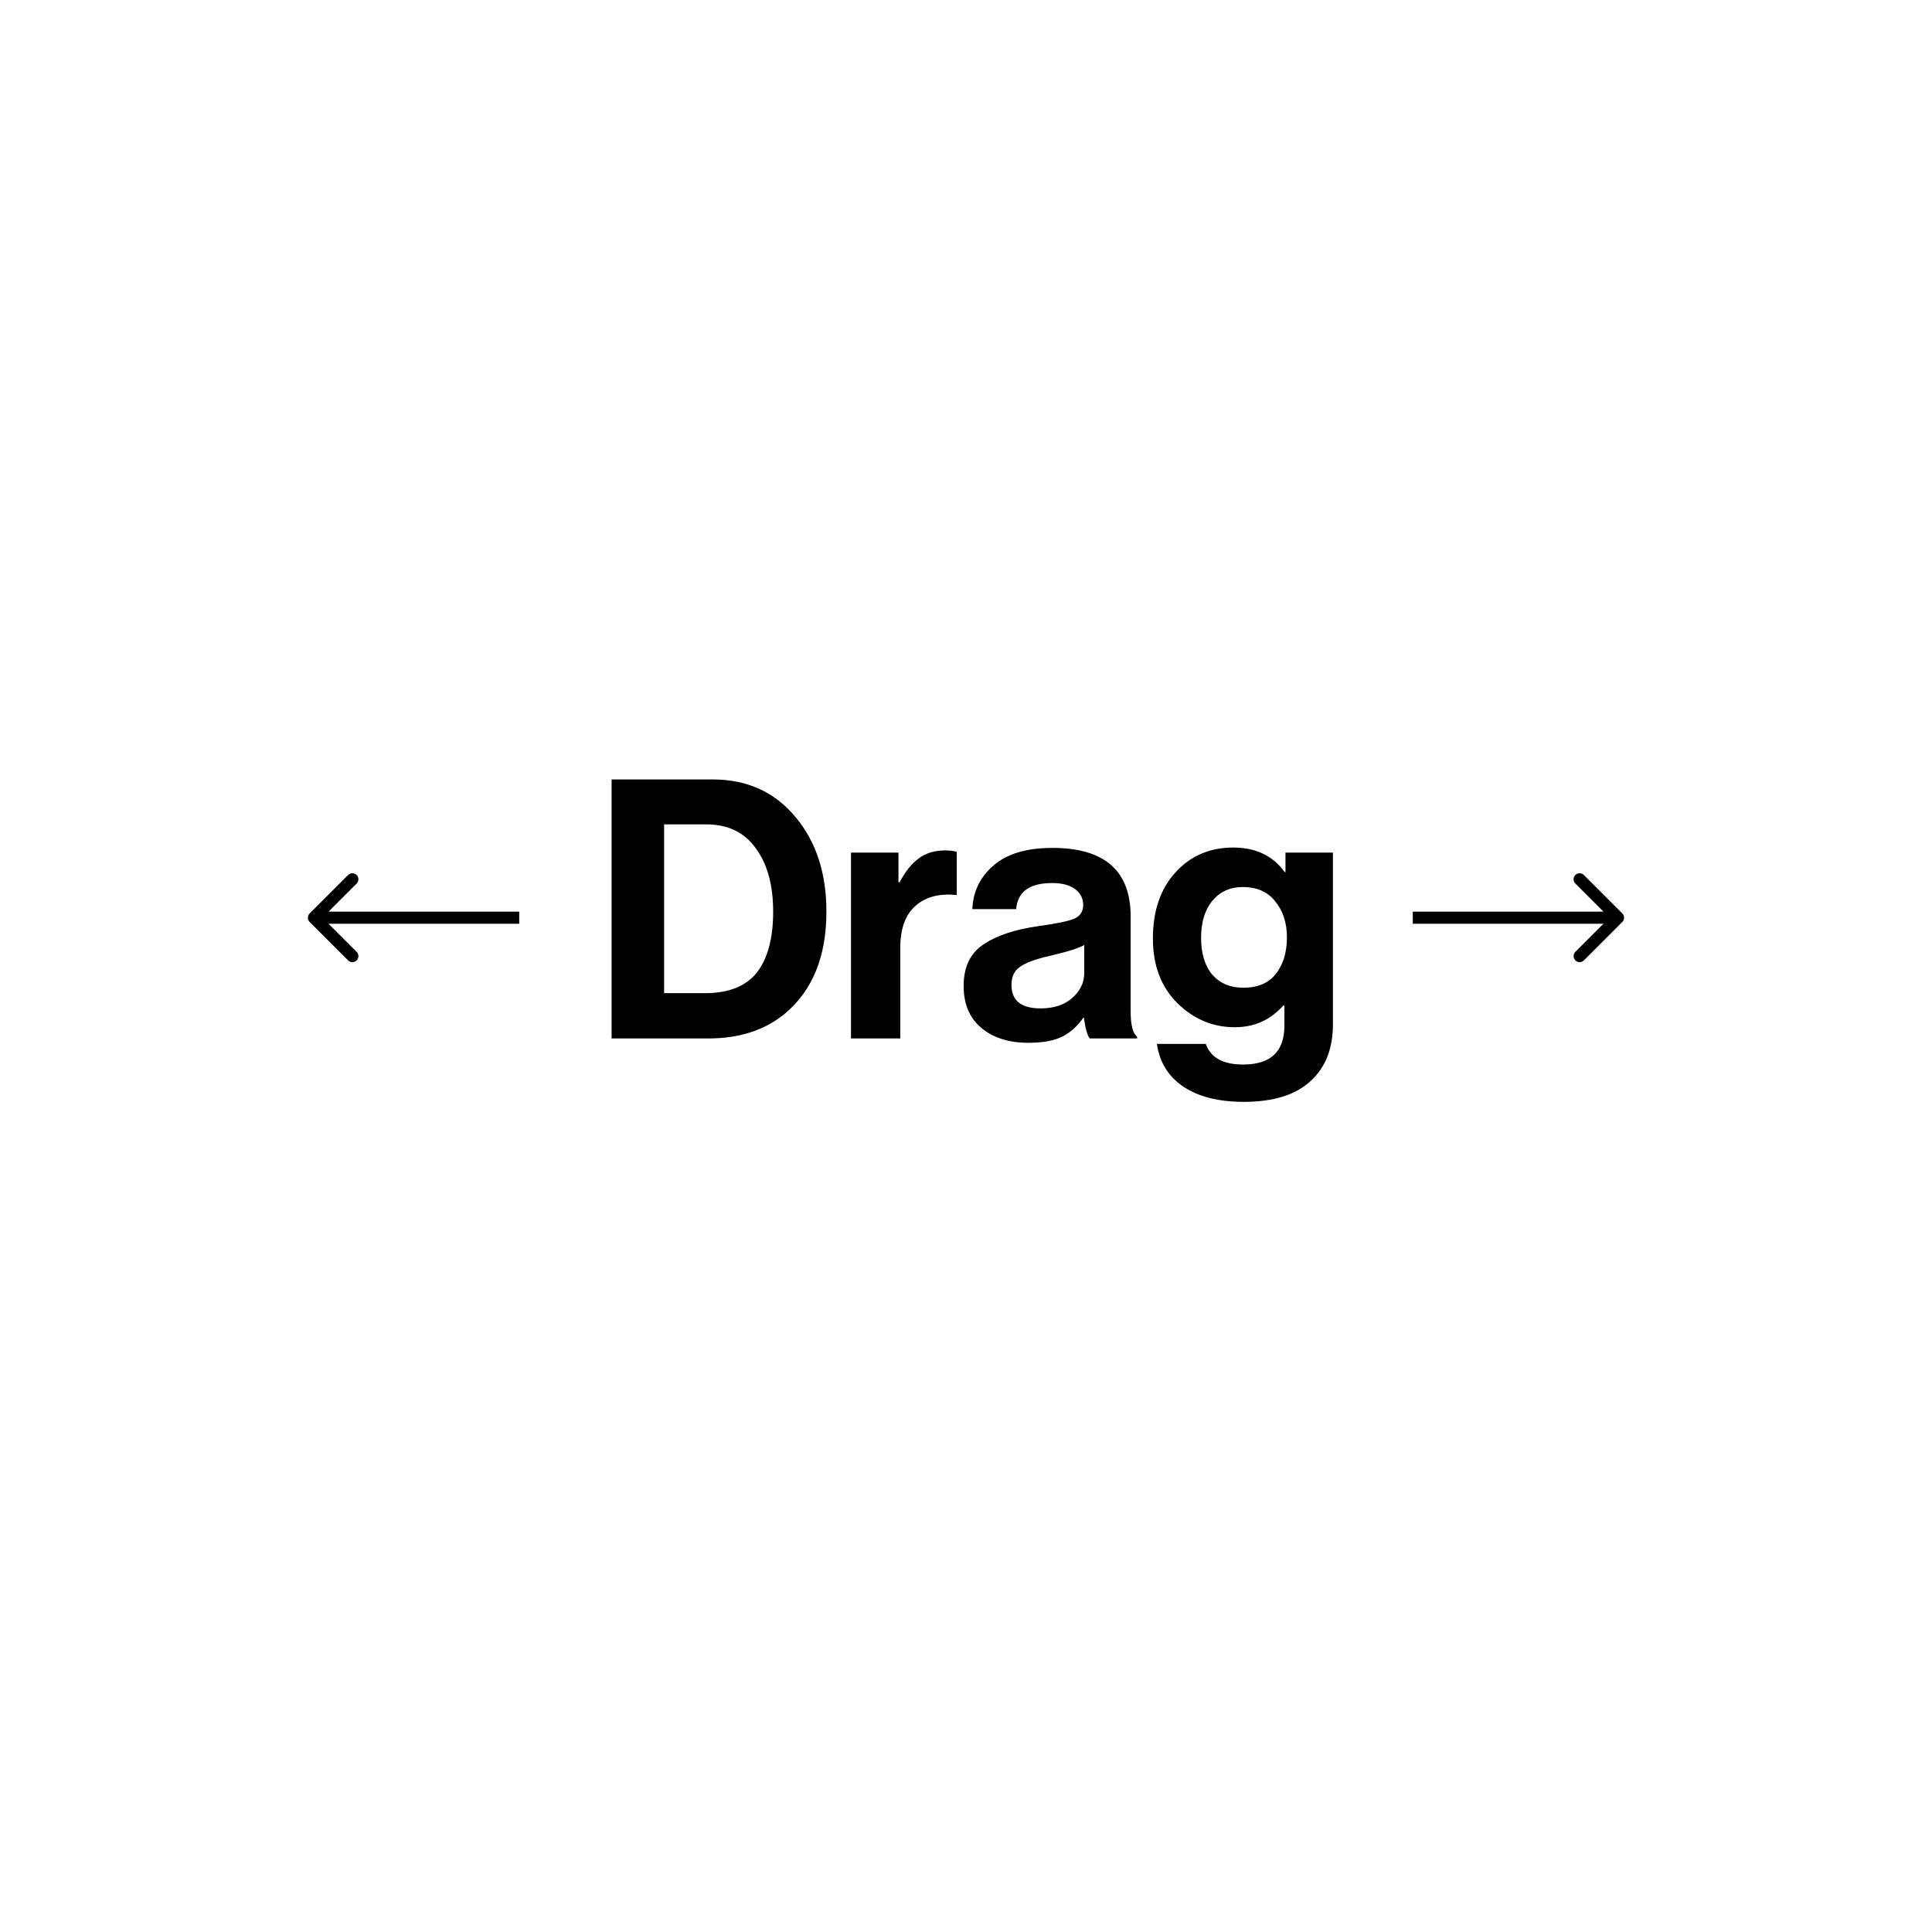 <svg width="160" height="160" viewBox="0 0 160 160" fill="none" xmlns="http://www.w3.org/2000/svg">
<circle cx="80" cy="80" r="80" fill="white"/>
<g filter="url(#filter0_d_624_1584)">
<path d="M50.65 86V64.55H59.02C61.86 64.55 64.14 65.58 65.86 67.64C67.58 69.68 68.44 72.3 68.44 75.5C68.44 79.2 67.3 82.01 65.02 83.93C63.36 85.31 61.24 86 58.66 86H50.65ZM55 82.25H58.36C60.34 82.25 61.78 81.68 62.68 80.54C63.58 79.38 64.03 77.7 64.03 75.5C64.03 73.3 63.55 71.55 62.59 70.25C61.65 68.93 60.28 68.27 58.48 68.27H55V82.25ZM74.406 70.61V73.07H74.496C74.976 72.17 75.506 71.51 76.086 71.09C76.666 70.65 77.396 70.43 78.276 70.43C78.696 70.43 79.016 70.47 79.236 70.55V74.12H79.146C77.766 73.98 76.656 74.28 75.816 75.02C74.976 75.76 74.556 76.92 74.556 78.5V86H70.476V70.61H74.406ZM90.244 86C90.044 85.74 89.884 85.17 89.764 84.29H89.704C89.264 84.95 88.704 85.46 88.024 85.82C87.344 86.18 86.394 86.36 85.174 86.36C83.554 86.36 82.254 85.95 81.274 85.13C80.294 84.31 79.804 83.15 79.804 81.65C79.804 80.09 80.344 78.95 81.424 78.23C82.504 77.49 84.024 76.98 85.984 76.7C87.424 76.5 88.404 76.3 88.924 76.1C89.444 75.88 89.704 75.5 89.704 74.96C89.704 74.4 89.484 73.96 89.044 73.64C88.604 73.3 87.964 73.13 87.124 73.13C85.264 73.13 84.274 73.85 84.154 75.29H80.524C80.584 73.83 81.174 72.62 82.294 71.66C83.414 70.7 85.034 70.22 87.154 70.22C91.474 70.22 93.634 72.11 93.634 75.89V83.72C93.634 84.88 93.814 85.59 94.174 85.85V86H90.244ZM86.164 83.51C87.284 83.51 88.164 83.22 88.804 82.64C89.464 82.06 89.794 81.37 89.794 80.57V78.26C89.354 78.52 88.404 78.82 86.944 79.16C85.784 79.42 84.964 79.72 84.484 80.06C84.004 80.38 83.764 80.88 83.764 81.56C83.764 82.86 84.564 83.51 86.164 83.51ZM103.008 91.25C100.928 91.25 99.258 90.83 97.998 89.99C96.758 89.15 96.028 87.97 95.808 86.45H99.858C100.258 87.59 101.288 88.16 102.948 88.16C105.228 88.16 106.368 87.09 106.368 84.95V83.27H106.278C105.218 84.47 103.878 85.07 102.258 85.07C100.438 85.07 98.848 84.4 97.488 83.06C96.148 81.72 95.478 79.94 95.478 77.72C95.478 75.44 96.098 73.62 97.338 72.26C98.578 70.88 100.178 70.19 102.138 70.19C103.998 70.19 105.418 70.87 106.398 72.23H106.458V70.61H110.388V84.83C110.388 86.83 109.778 88.39 108.558 89.51C107.318 90.67 105.468 91.25 103.008 91.25ZM102.948 81.8C104.168 81.8 105.078 81.41 105.678 80.63C106.278 79.85 106.578 78.85 106.578 77.63C106.578 76.43 106.258 75.44 105.618 74.66C104.998 73.86 104.098 73.46 102.918 73.46C101.878 73.46 101.038 73.84 100.398 74.6C99.778 75.36 99.468 76.38 99.468 77.66C99.468 78.96 99.778 79.98 100.398 80.72C101.038 81.44 101.888 81.8 102.948 81.8Z" fill="black"/>
</g>
<path d="M134.354 76.354C134.549 76.158 134.549 75.842 134.354 75.646L131.172 72.465C130.976 72.269 130.66 72.269 130.464 72.465C130.269 72.66 130.269 72.976 130.464 73.172L133.293 76L130.464 78.828C130.269 79.024 130.269 79.34 130.464 79.535C130.66 79.731 130.976 79.731 131.172 79.535L134.354 76.354ZM117 76.5H134V75.5H117V76.5Z" fill="black"/>
<path d="M25.646 76.354C25.451 76.158 25.451 75.842 25.646 75.646L28.828 72.465C29.024 72.269 29.34 72.269 29.535 72.465C29.731 72.66 29.731 72.976 29.535 73.172L26.707 76L29.535 78.828C29.731 79.024 29.731 79.34 29.535 79.535C29.34 79.731 29.024 79.731 28.828 79.535L25.646 76.354ZM43 76.5H26V75.5H43V76.5Z" fill="black"/>
<defs>
<filter id="filter0_d_624_1584" x="10.65" y="24.55" width="139.738" height="106.7" filterUnits="userSpaceOnUse" color-interpolation-filters="sRGB">
<feFlood flood-opacity="0" result="BackgroundImageFix"/>
<feColorMatrix in="SourceAlpha" type="matrix" values="0 0 0 0 0 0 0 0 0 0 0 0 0 0 0 0 0 0 127 0" result="hardAlpha"/>
<feOffset/>
<feGaussianBlur stdDeviation="20"/>
<feComposite in2="hardAlpha" operator="out"/>
<feColorMatrix type="matrix" values="0 0 0 0 0 0 0 0 0 0 0 0 0 0 0 0 0 0 0.08 0"/>
<feBlend mode="normal" in2="BackgroundImageFix" result="effect1_dropShadow_624_1584"/>
<feBlend mode="normal" in="SourceGraphic" in2="effect1_dropShadow_624_1584" result="shape"/>
</filter>
</defs>
</svg>
